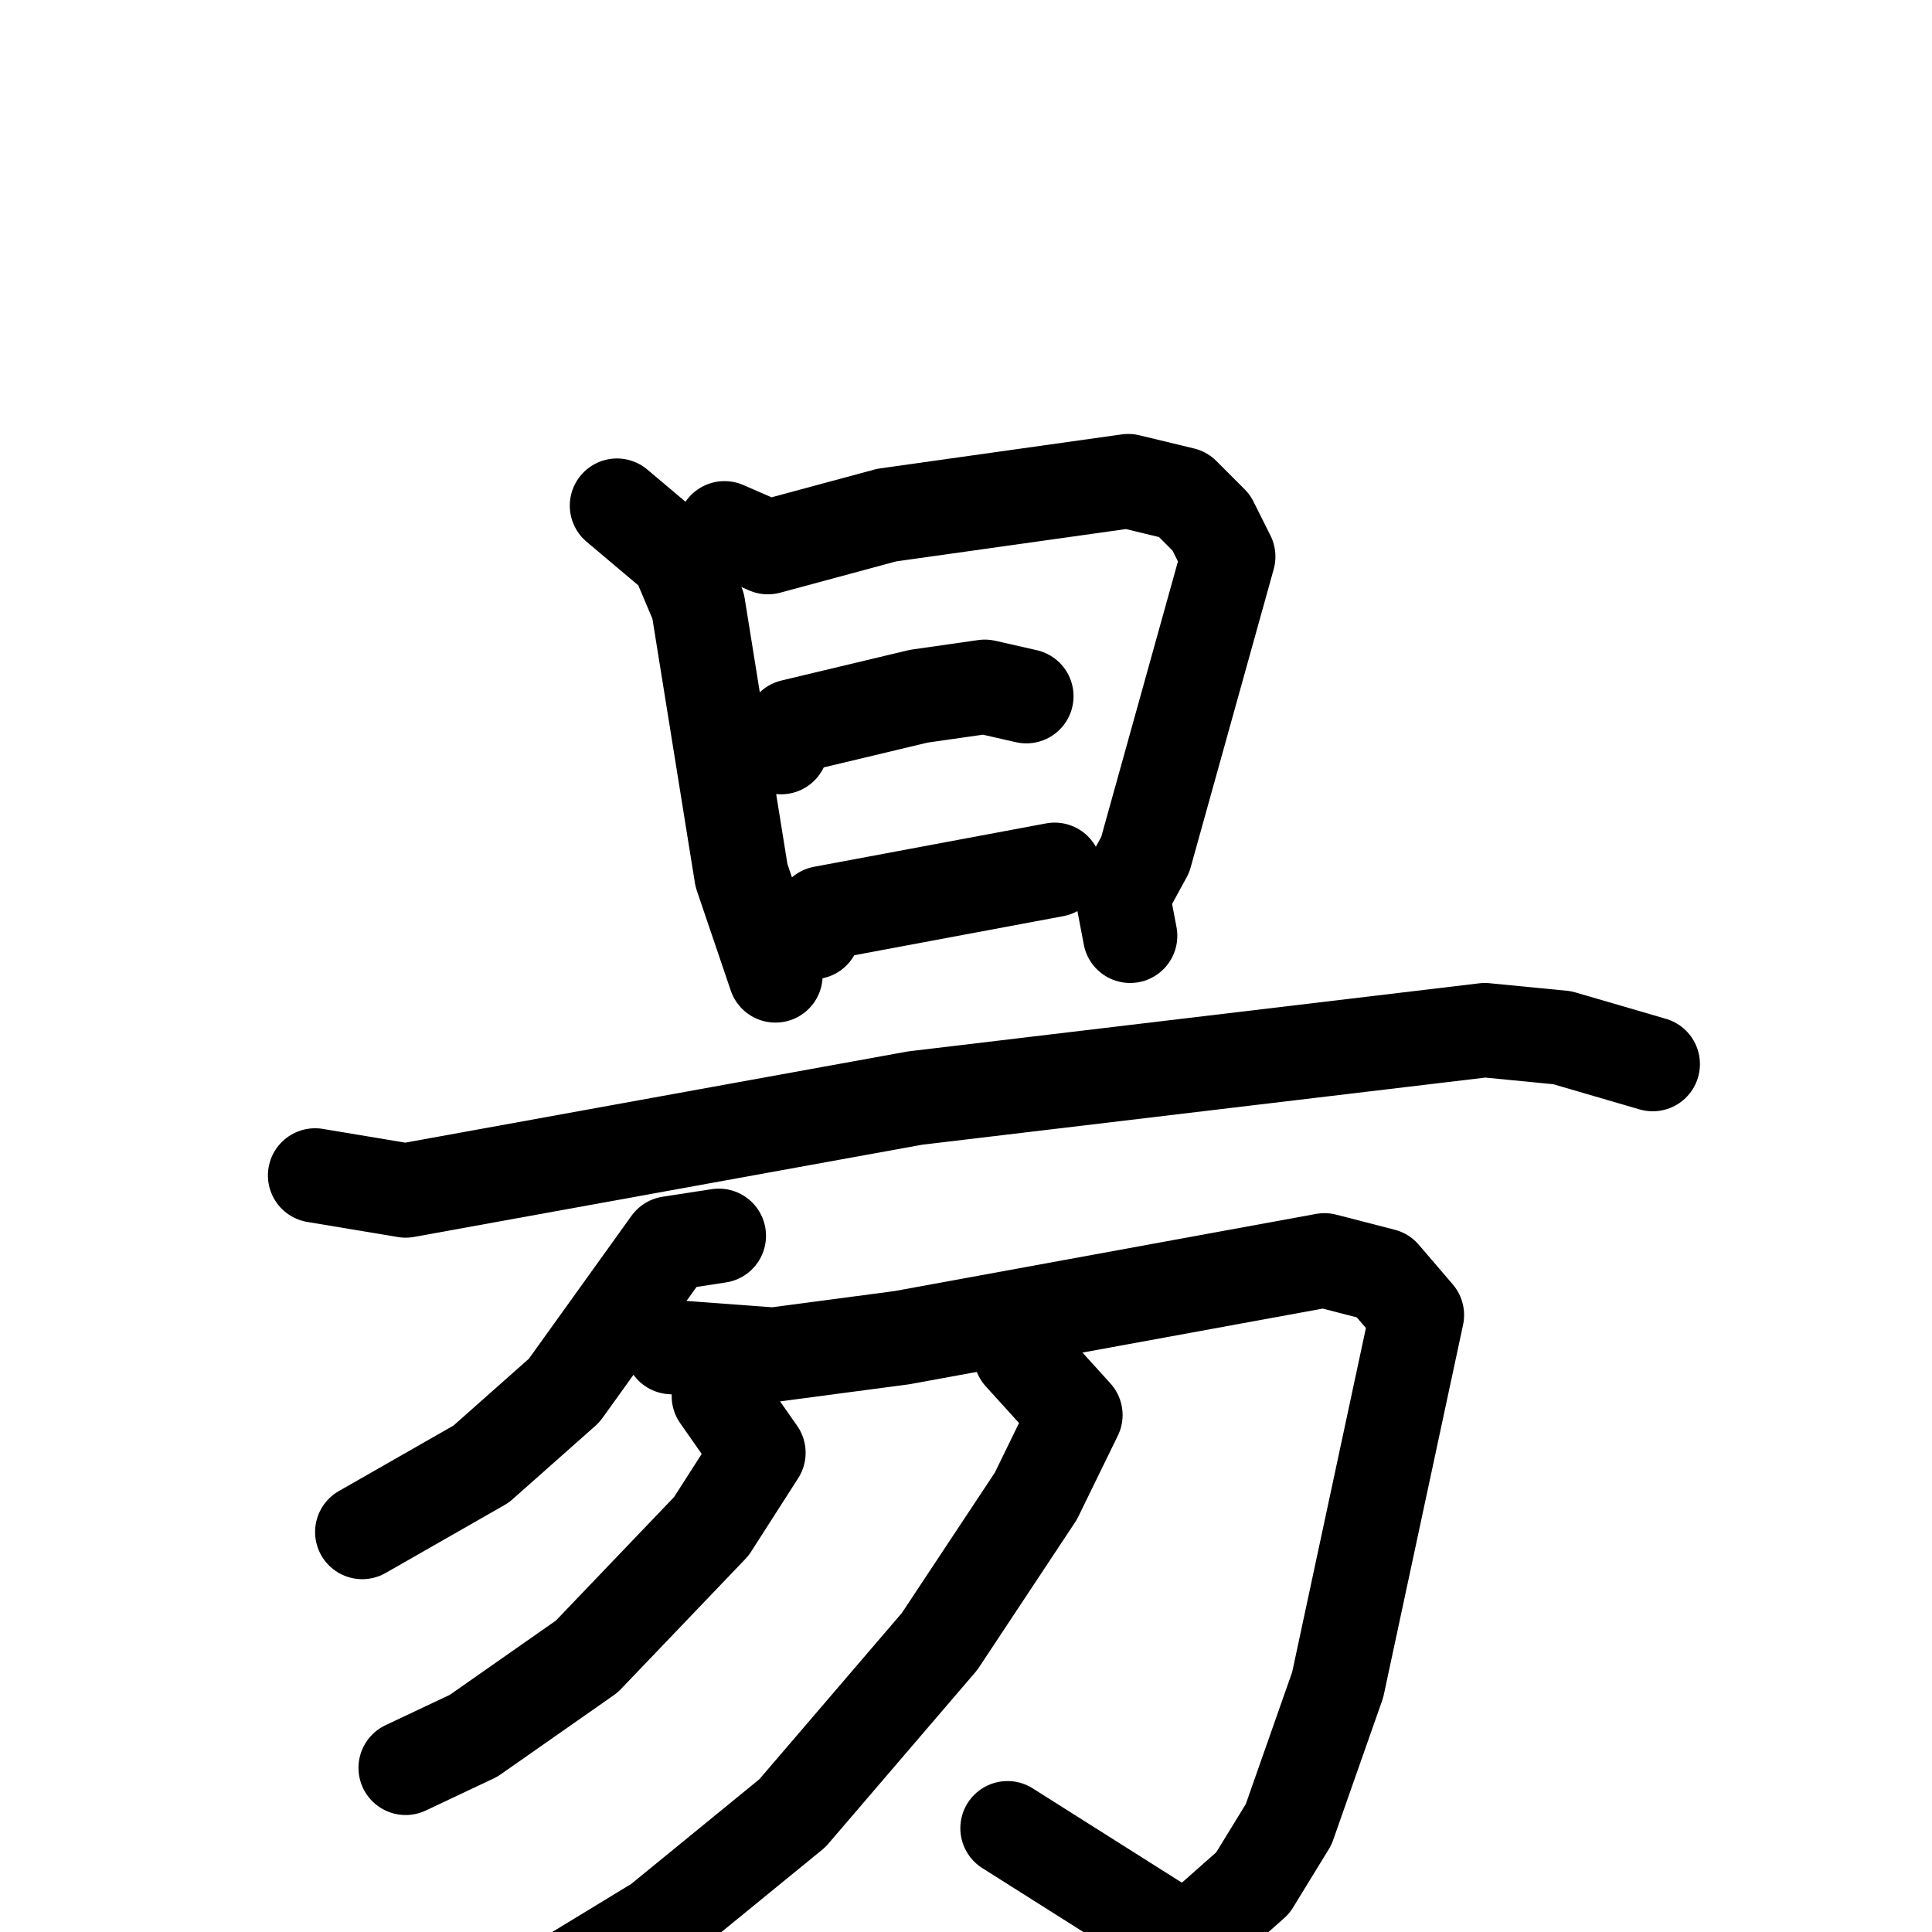 <svg xmlns="http://www.w3.org/2000/svg" viewBox="0 0 1024 1024">
  <g style="fill:none;stroke:#000000;stroke-width:50;stroke-linecap:round;stroke-linejoin:round;" transform="scale(1, 1) translate(0, 0)">
    <path d="M 327.0,268.0 L 359.0,295.0 L 370.0,321.0 L 393.0,464.0 L 411.0,517.0"/>
    <path d="M 384.0,280.0 L 407.0,290.0 L 470.0,273.0 L 598.0,255.0 L 627.0,262.0 L 642.0,277.0 L 651.0,295.0 L 607.0,453.0 L 595.0,475.0 L 599.0,496.0"/>
    <path d="M 414.0,396.0 L 420.0,385.0 L 487.0,369.0 L 522.0,364.0 L 544.0,369.0"/>
    <path d="M 431.0,494.0 L 436.0,484.0 L 559.0,461.0"/>
    <path d="M 167.0,623.0 L 215.0,631.0 L 485.0,582.0 L 787.0,546.0 L 828.0,550.0 L 876.0,564.0"/>
    <path d="M 381.0,655.0 L 355.0,659.0 L 299.0,737.0 L 255.0,776.0 L 192.0,812.0"/>
    <path d="M 356.0,714.0 L 410.0,718.0 L 478.0,709.0 L 702.0,668.0 L 733.0,676.0 L 751.0,697.0 L 709.0,893.0 L 683.0,967.0 L 664.0,998.0 L 638.0,1021.0 L 621.0,1024.0 L 534.0,969.0"/>
    <path d="M 381.0,740.0 L 402.0,770.0 L 377.0,809.0 L 311.0,878.0 L 251.0,920.0 L 215.0,937.0"/>
    <path d="M 541.0,718.0 L 570.0,750.0 L 549.0,793.0 L 498.0,870.0 L 420.0,961.0 L 349.0,1019.0 L 303.0,1047.0"/>
  </g>
</svg>
